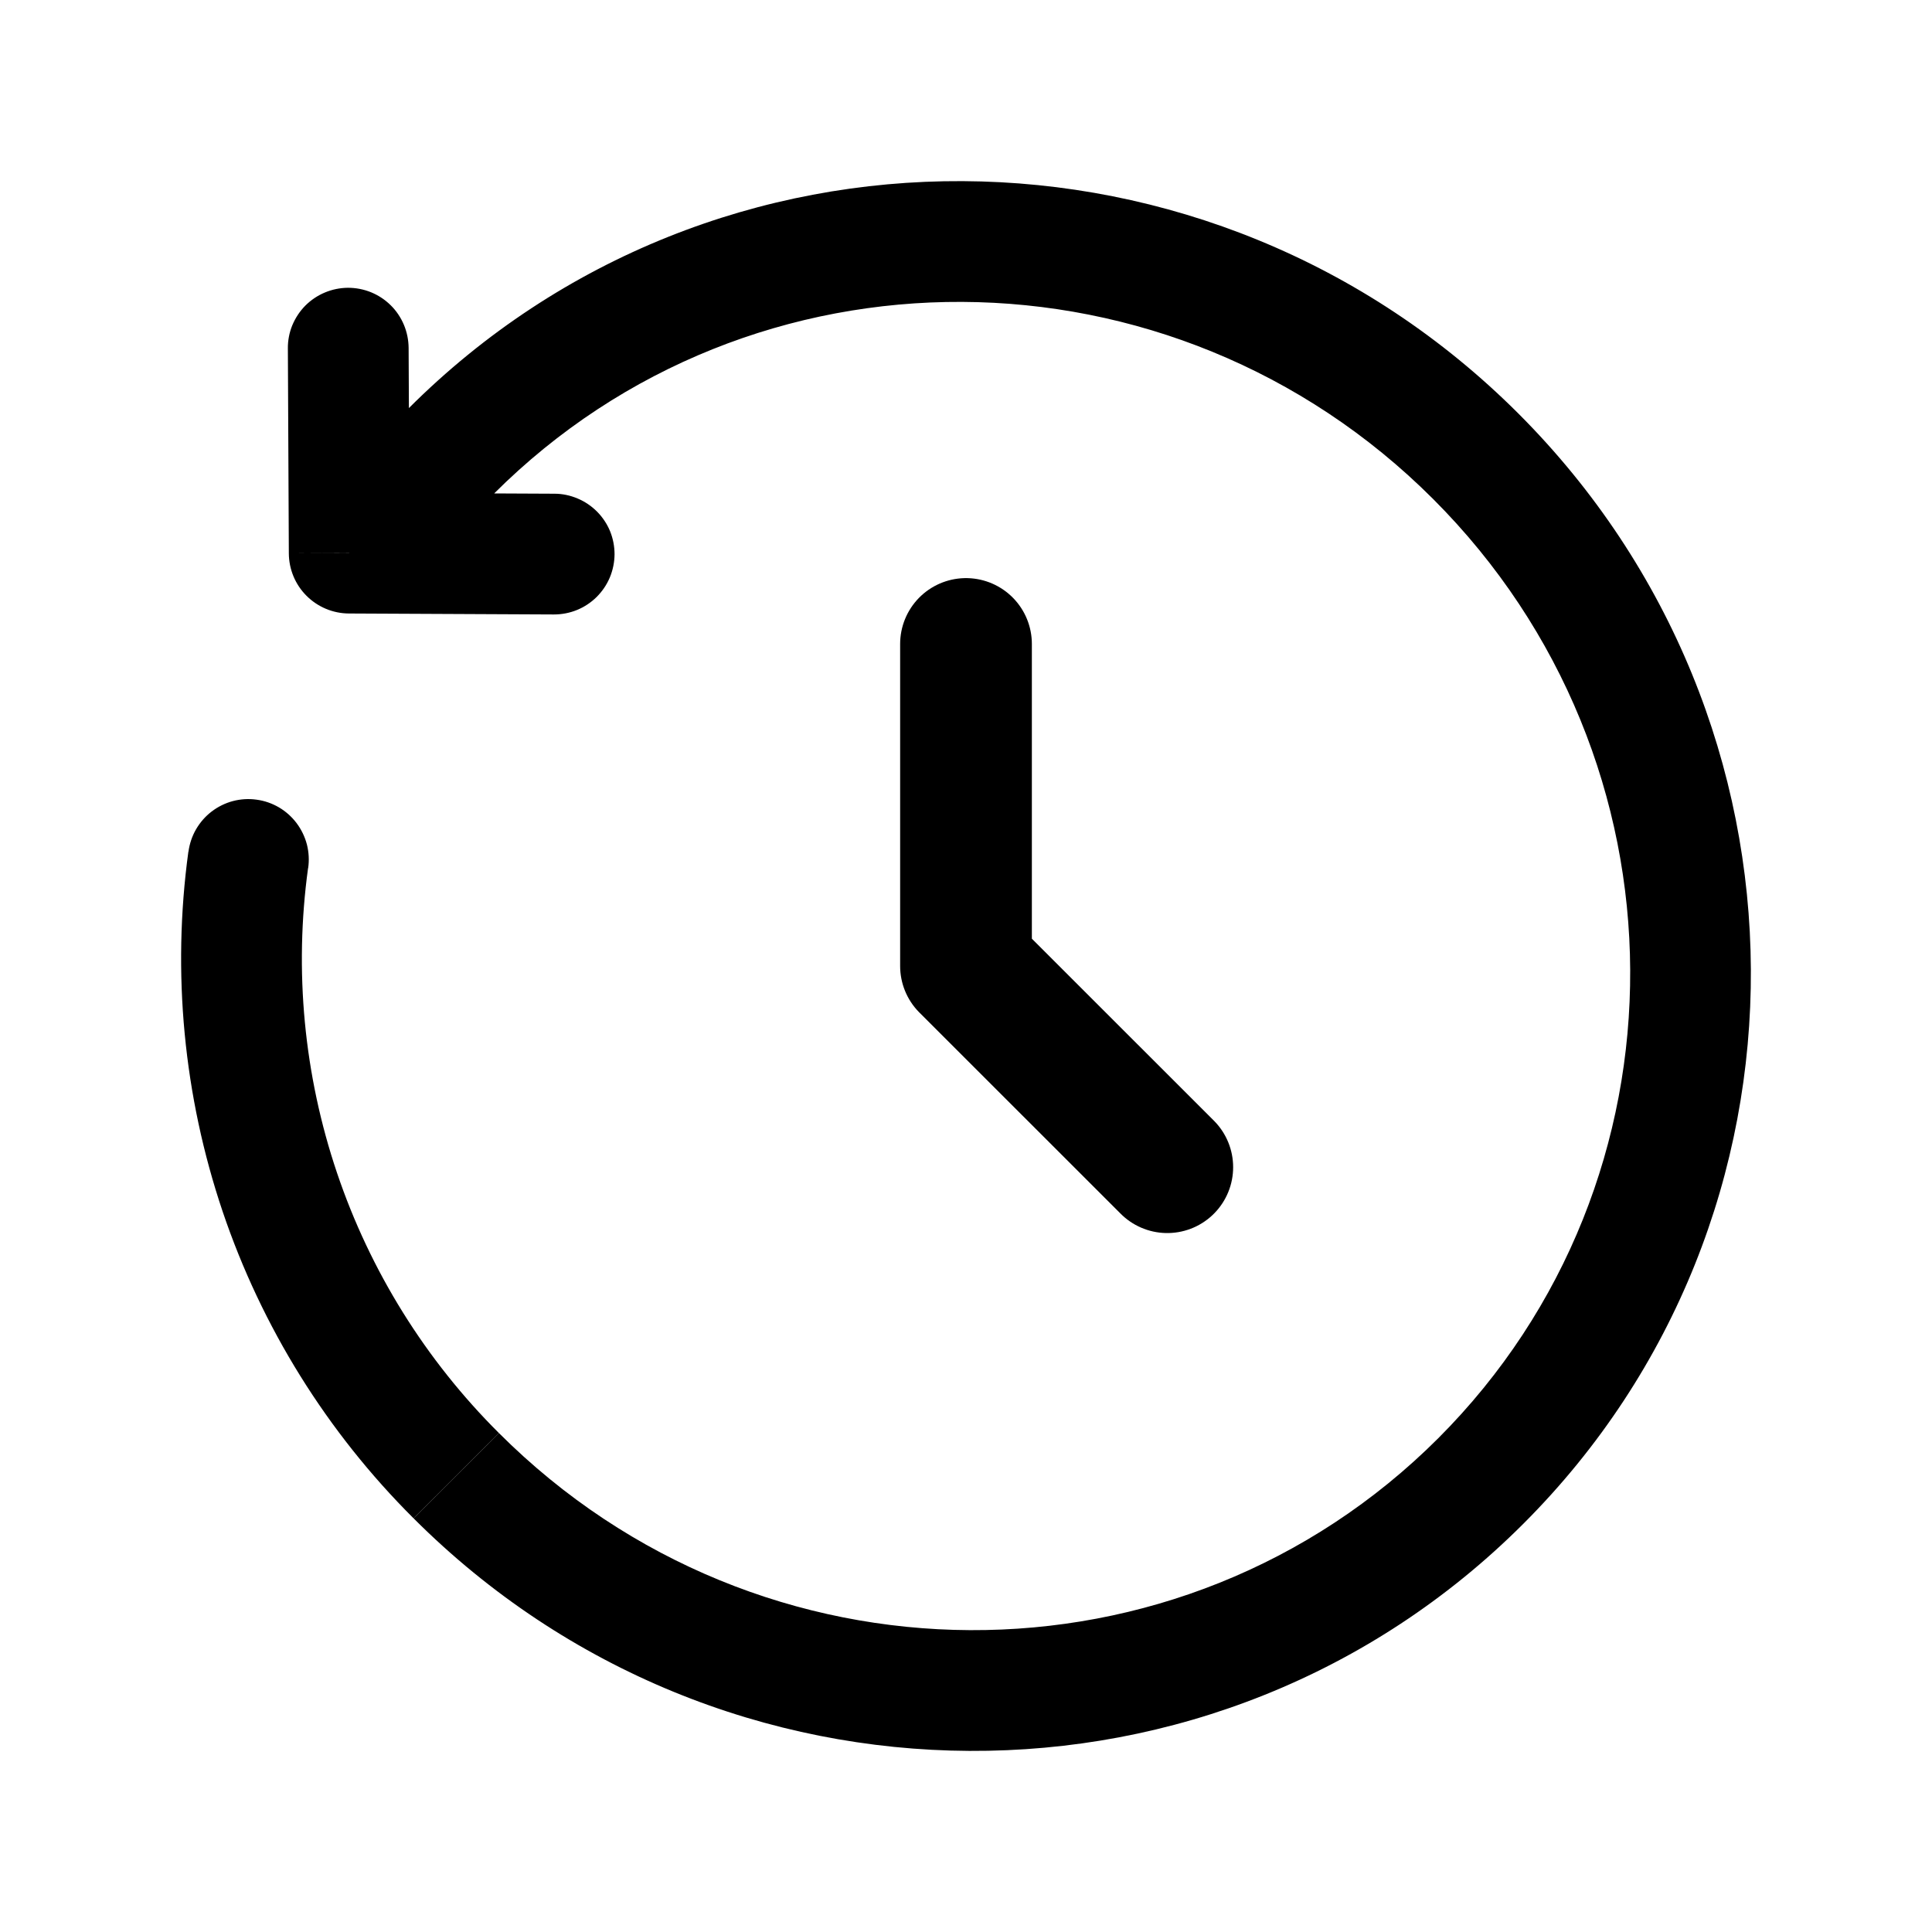 <svg width="22" height="22" viewBox="0 0 22 22" fill="none" xmlns="http://www.w3.org/2000/svg">
<path d="M11 7.333V11L13.292 13.291" stroke="black" stroke-width="1.5" stroke-linecap="round" stroke-linejoin="round"/>
<path d="M3.977 6.299L3.289 6.301C3.29 6.483 3.362 6.656 3.49 6.784C3.619 6.913 3.792 6.985 3.973 6.986L3.977 6.299ZM6.307 6.997C6.397 6.997 6.487 6.98 6.57 6.946C6.654 6.912 6.73 6.861 6.794 6.798C6.858 6.734 6.909 6.659 6.944 6.576C6.979 6.492 6.997 6.403 6.998 6.313C6.998 6.222 6.981 6.133 6.947 6.049C6.913 5.966 6.862 5.89 6.799 5.826C6.735 5.762 6.66 5.711 6.576 5.676C6.493 5.641 6.404 5.622 6.314 5.622L6.307 6.997ZM4.653 3.961C4.652 3.871 4.634 3.781 4.599 3.698C4.564 3.615 4.513 3.539 4.449 3.476C4.384 3.412 4.308 3.362 4.225 3.328C4.141 3.294 4.052 3.277 3.961 3.277C3.871 3.278 3.782 3.296 3.699 3.331C3.615 3.366 3.54 3.417 3.476 3.481C3.413 3.545 3.363 3.621 3.328 3.705C3.294 3.789 3.277 3.878 3.278 3.968L4.653 3.961ZM3.509 9.886C3.522 9.797 3.517 9.705 3.495 9.617C3.472 9.529 3.432 9.446 3.378 9.374C3.323 9.301 3.255 9.24 3.177 9.194C3.098 9.148 3.012 9.118 2.922 9.106C2.832 9.093 2.74 9.099 2.652 9.122C2.565 9.145 2.482 9.186 2.41 9.241C2.338 9.296 2.278 9.365 2.232 9.444C2.187 9.522 2.158 9.609 2.146 9.699L3.509 9.886ZM17.291 4.71C13.789 1.208 8.13 1.172 4.652 4.651L5.623 5.623C8.557 2.691 13.344 2.708 16.319 5.682L17.291 4.71ZM4.71 17.29C8.212 20.792 13.87 20.829 17.349 17.349L16.378 16.377C13.444 19.31 8.657 19.292 5.682 16.319L4.71 17.29ZM17.349 17.349C20.828 13.87 20.792 8.212 17.291 4.71L16.319 5.682C19.293 8.656 19.31 13.444 16.378 16.377L17.349 17.349ZM4.652 4.651L3.49 5.812L4.463 6.783L5.623 5.623L4.652 4.651ZM3.973 6.986L6.307 6.997L6.314 5.622L3.981 5.611L3.973 6.986ZM4.664 6.295L4.653 3.961L3.278 3.968L3.289 6.301L4.664 6.295ZM2.145 9.698C1.957 11.076 2.091 12.478 2.535 13.795C2.98 15.112 3.724 16.308 4.709 17.289L5.681 16.318C4.846 15.487 4.215 14.473 3.838 13.357C3.461 12.241 3.348 11.053 3.508 9.885L2.145 9.698Z" fill="black"/>
</svg>
